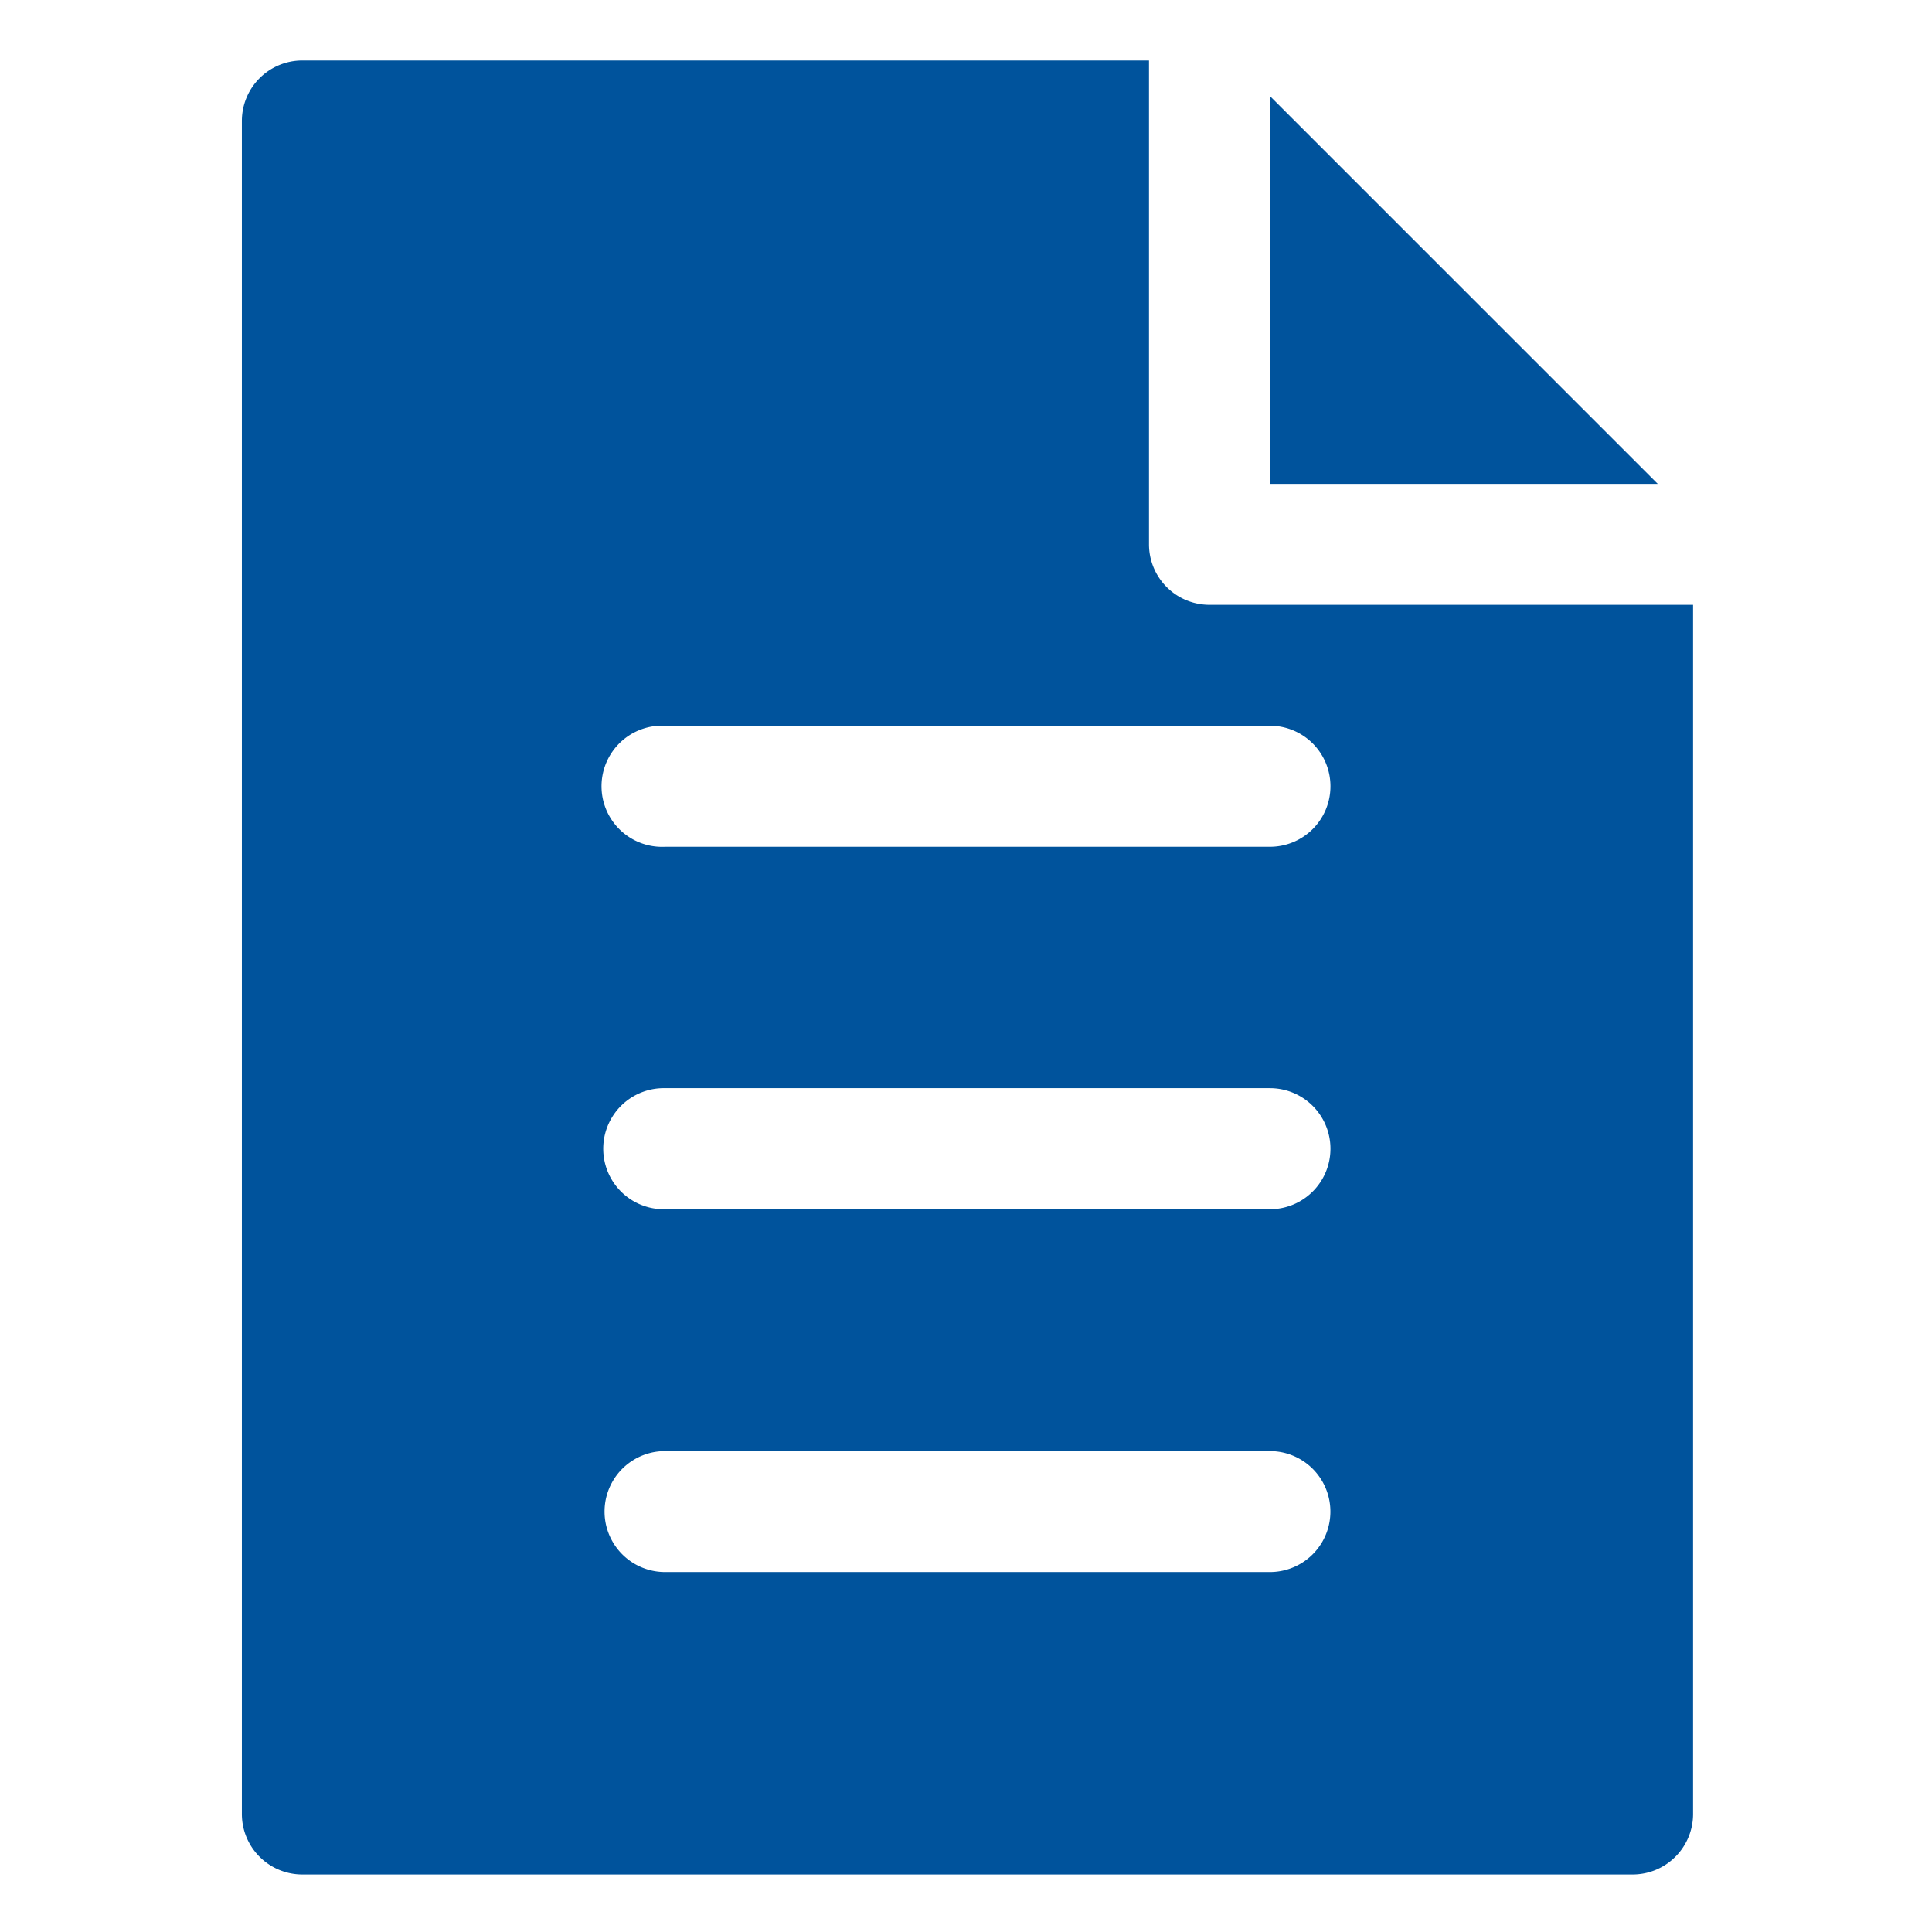 <!DOCTYPE svg PUBLIC "-//W3C//DTD SVG 1.1//EN" "http://www.w3.org/Graphics/SVG/1.1/DTD/svg11.dtd">
<!-- Uploaded to: SVG Repo, www.svgrepo.com, Transformed by: SVG Repo Mixer Tools -->
<svg width="256px" height="256px" viewBox="0 0 8.467 8.467" id="svg8" version="1.1" xmlns="http://www.w3.org/2000/svg" xmlns:cc="http://creativecommons.org/ns#" xmlns:dc="http://purl.org/dc/elements/1.1/" xmlns:inkscape="http://www.inkscape.org/namespaces/inkscape" xmlns:rdf="http://www.w3.org/1999/02/22-rdf-syntax-ns#" xmlns:sodipodi="http://sodipodi.sourceforge.net/DTD/sodipodi-0.dtd" xmlns:svg="http://www.w3.org/2000/svg" fill="#00539c" stroke="#00539c">
<g id="SVGRepo_bgCarrier" stroke-width="0"/>
<g id="SVGRepo_tracerCarrier" stroke-linecap="round" stroke-linejoin="round"/>
<g id="SVGRepo_iconCarrier"> <defs id="defs2"/> <g id="layer1" transform="translate(0,-288.533)"> <path d="M 5 1 A 1 1 0 0 0 4 2 L 4 30 A 1 1 0 0 0 5 31 L 27 31 A 1 1 0 0 0 28 30 L 28 10.002 L 19.998 10.002 A 1 1 0 0 1 19.002 8.998 L 19.002 1 L 5 1 z M 21.002 1.588 L 21.002 8.002 L 27.416 8.002 L 21.002 1.588 z M 10.902 12.002 A 1 1 0 0 1 10.998 12.002 L 21.002 12.002 A 1.001 1.001 0 1 1 21.002 14.004 L 10.998 14.004 A 1.002 1.002 0 0 1 10.902 12.002 z M 10.957 17.996 A 1.001 1.001 0 0 1 10.998 17.996 L 21.002 17.996 A 1.001 1.001 0 1 1 21.002 19.998 L 10.998 19.998 A 1.001 1.001 0 0 1 10.957 17.996 z M 10.998 23.998 L 21.002 23.998 A 1 1 0 1 1 21.002 25.998 L 10.998 25.998 A 1 1 0 1 1 10.998 23.998 z " id="rect996" style="color:#00539c;font-style:normal;font-variant:normal;font-weight:normal;font-stretch:normal;font-size:medium;line-height:normal;font-family:sans-serif;font-variant-ligatures:normal;font-variant-position:normal;font-variant-caps:normal;font-variant-numeric:normal;font-variant-alternates:normal;font-feature-settings:normal;text-indent:0;text-align:start;text-decoration:none;text-decoration-line:none;text-decoration-style:solid;text-decoration-color:#00539c;letter-spacing:normal;word-spacing:normal;text-transform:none;writing-mode:lr-tb;direction:ltr;text-orientation:mixed;dominant-baseline:auto;baseline-shift:baseline;text-anchor:start;white-space:normal;shape-padding:0;clip-rule:nonzero;display:inline;overflow:visible;visibility:visible;opacity:1;isolation:auto;mix-blend-mode:normal;color-interpolation:sRGB;color-interpolation-filters:linearRGB;solid-color:#00539c;solid-opacity:1;vector-effect:none;fill:#00539c;fill-opacity:1;fill-rule:nonzero;stroke:none;stroke-width:2;stroke-linecap:round;stroke-linejoin:round;stroke-miterlimit:4;stroke-dasharray:none;stroke-dashoffset:0;stroke-opacity:1;paint-order:stroke fill markers;color-rendering:auto;image-rendering:auto;shape-rendering:auto;text-rendering:auto;enable-background:accumulate" transform="matrix(0.265,0,0,0.265,0,288.533)"/> </g> </g>
</svg>